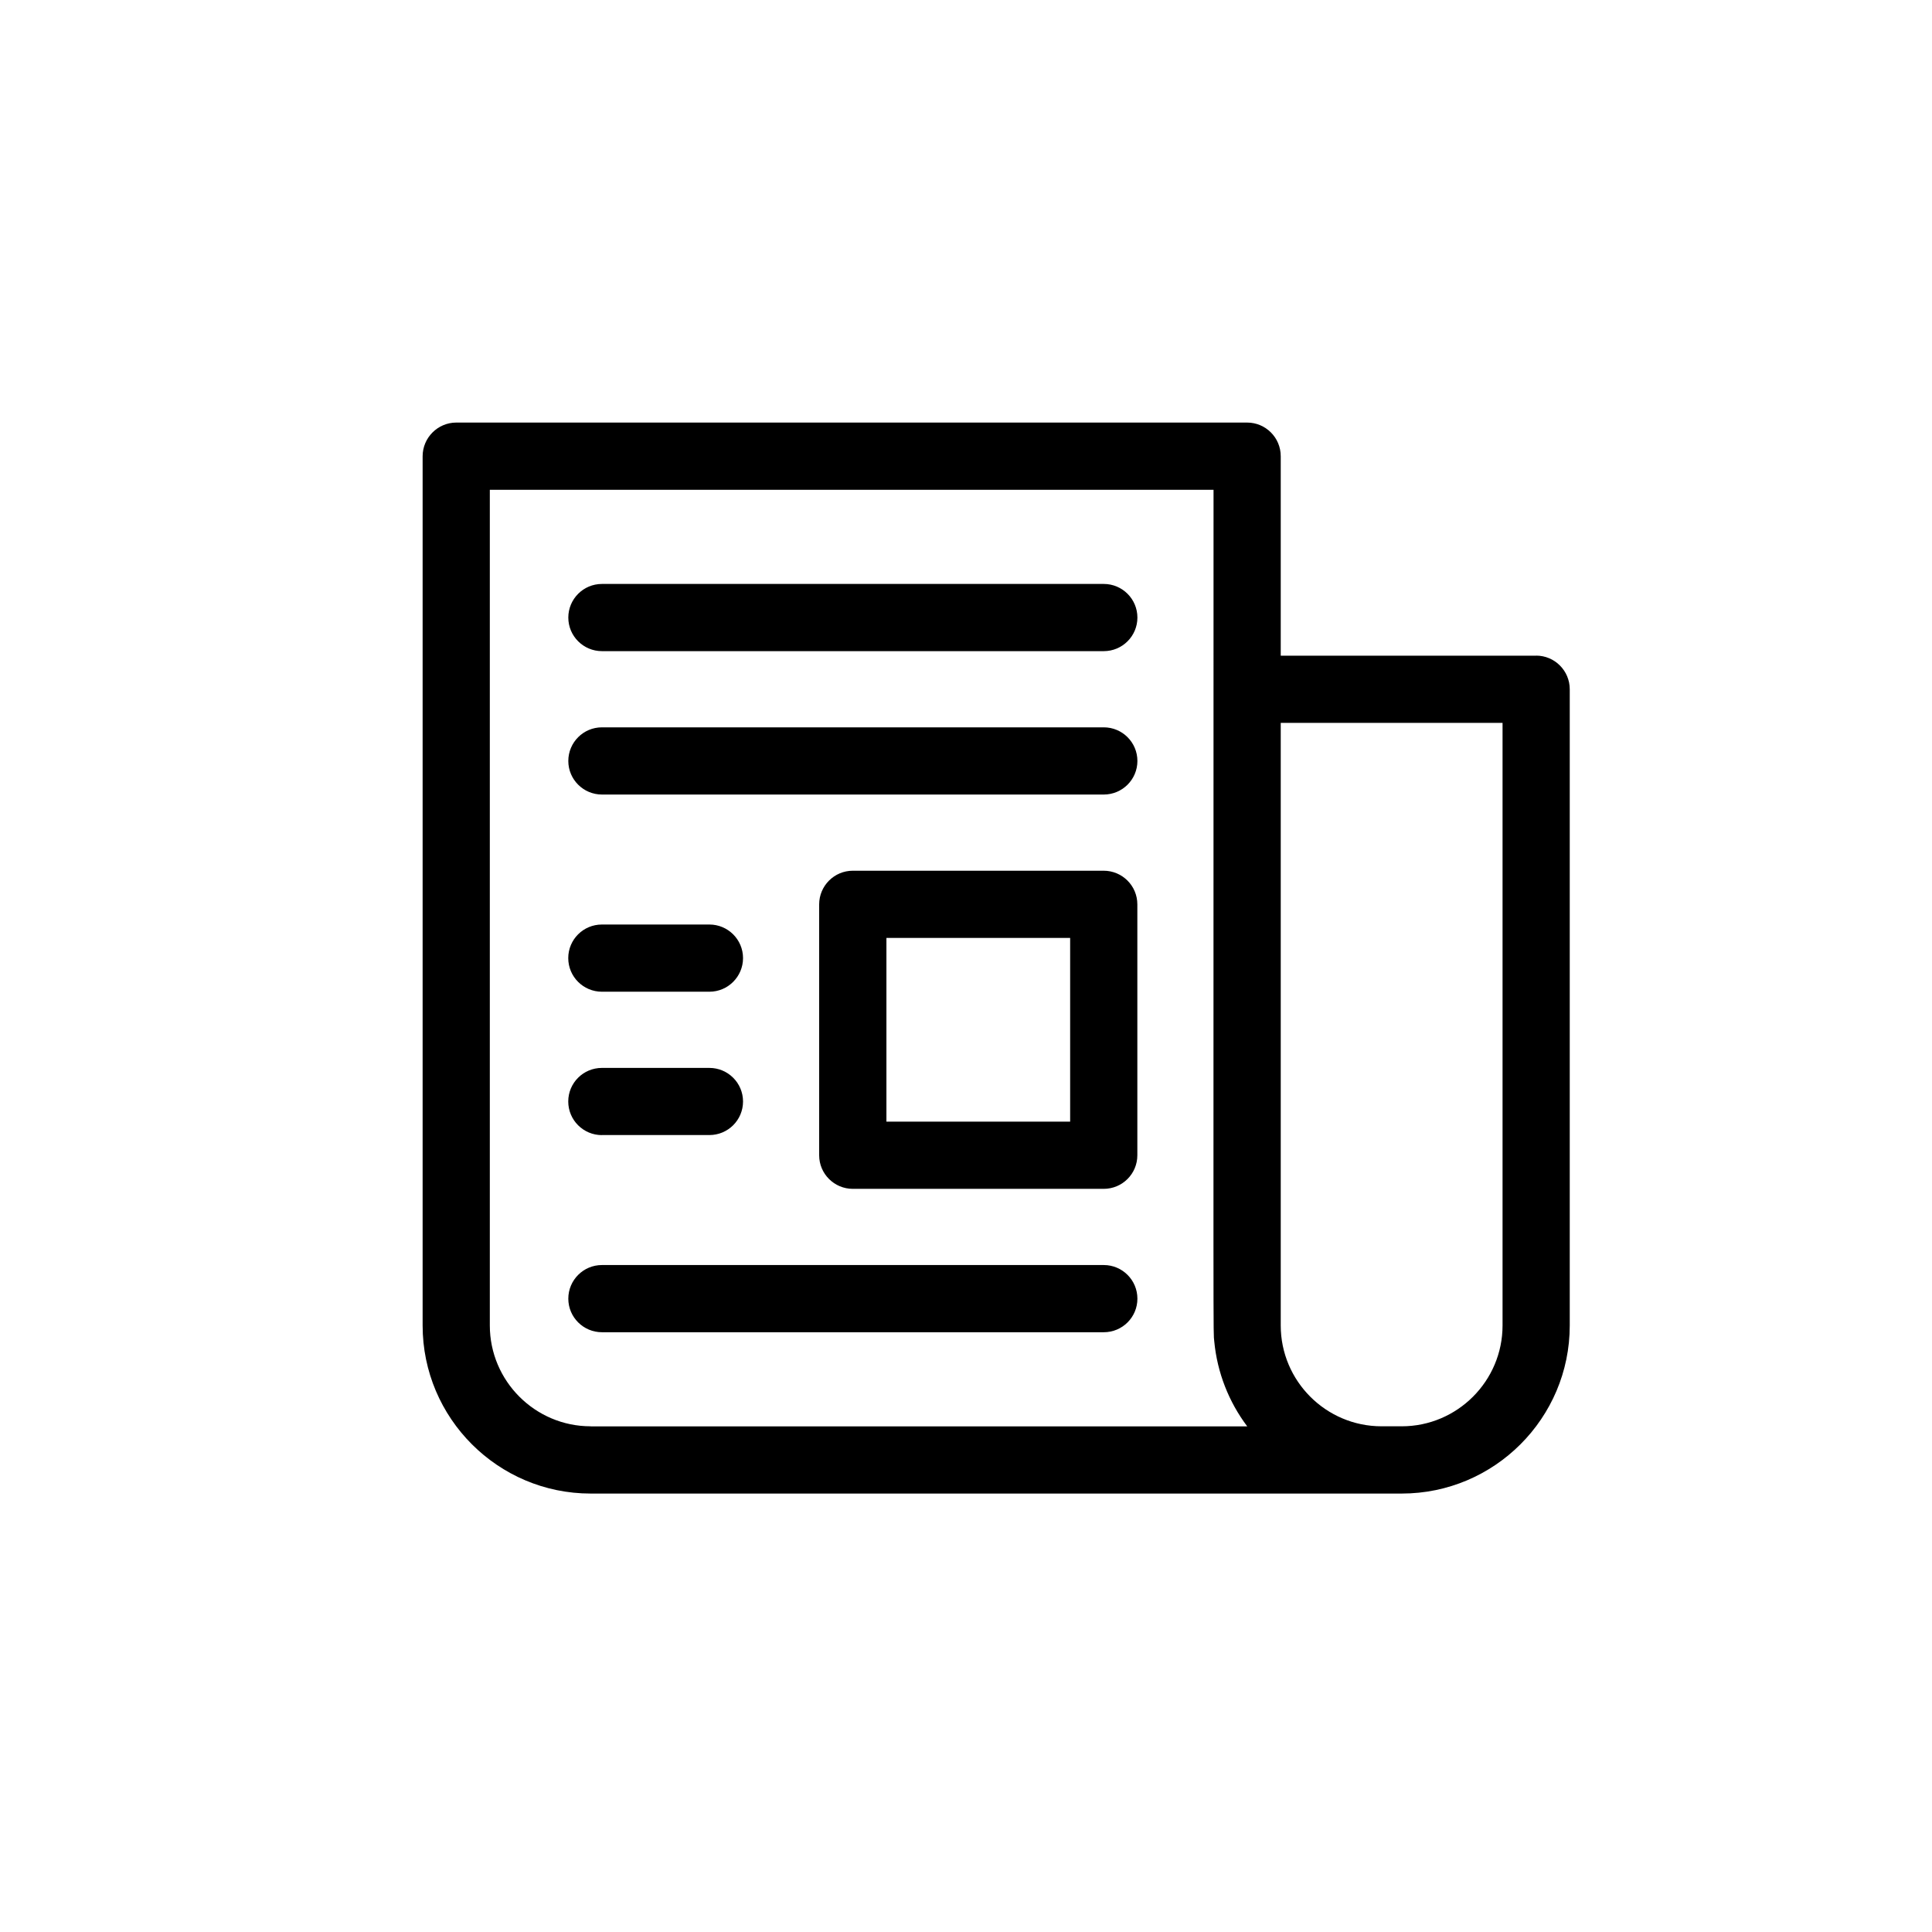 <svg xmlns="http://www.w3.org/2000/svg" width="32" height="32" viewBox="0 0 32 32">
    <defs>
        <filter id="5q3tnl000a">
            <feColorMatrix in="SourceGraphic" values="0 0 0 0 0.497 0 0 0 0 0.616 0 0 0 0 0.714 0 0 0 1 0"/>
        </filter>
    </defs>
    <g fill="none" fill-rule="evenodd">
        <g>
            <g>
                <g filter="url(#5q3tnl000a)" transform="translate(-849 -560) translate(70 546) translate(772 14)">
                    <g>
                        <g fill="#000" fill-rule="nonzero">
                            <path d="M18.443 3.86h-4.23V.556c0-.308-.25-.557-.557-.557H.556C.25 0 0 .25 0 .557v14.398c0 1.535 1.249 2.783 2.783 2.783h13.434c1.534 0 2.783-1.248 2.783-2.783V4.416c0-.307-.25-.557-.557-.557zM2.783 16.624c-.92 0-1.67-.75-1.67-1.67V1.113H13.1c0 14.713-.007 13.895.012 14.105.049.516.241 1.002.546 1.407H2.783zm15.104-1.67c0 .92-.75 1.67-1.67 1.67h-.334c-.921 0-1.67-.75-1.67-1.67V4.973h3.674v9.982z" transform="translate(7) translate(7 7)"/>
                            <path d="M11.281 2.672H2.97c-.308 0-.557.25-.557.557 0 .307.25.556.557.556h8.312c.308 0 .557-.25.557-.556 0-.308-.25-.557-.557-.557zM11.281 5.047H2.97c-.308 0-.557.25-.557.557 0 .307.25.556.557.556h8.312c.308 0 .557-.25.557-.556 0-.308-.25-.557-.557-.557zM11.281 13.953H2.97c-.308 0-.557.25-.557.557 0 .307.25.556.557.556h8.312c.308 0 .557-.249.557-.556 0-.308-.25-.557-.557-.557zM11.281 7.422H7.125c-.307 0-.557.25-.557.557v4.156c0 .307.25.556.557.556h4.156c.308 0 .557-.249.557-.556V7.979c0-.308-.25-.557-.557-.557zm-.556 4.156H7.682V8.535h3.043v3.043zM2.969 9.426H4.75c.307 0 .557-.25.557-.557 0-.307-.25-.556-.557-.556H2.969c-.308 0-.557.249-.557.556 0 .308.25.557.557.557zM2.969 11.8H4.75c.307 0 .557-.248.557-.556 0-.307-.25-.556-.557-.556H2.969c-.308 0-.557.249-.557.556 0 .308.25.557.557.557z" transform="translate(7) translate(7 7)"/>
                        </g>
                    </g>
                </g>
            </g>
        </g>
    </g>
</svg>
